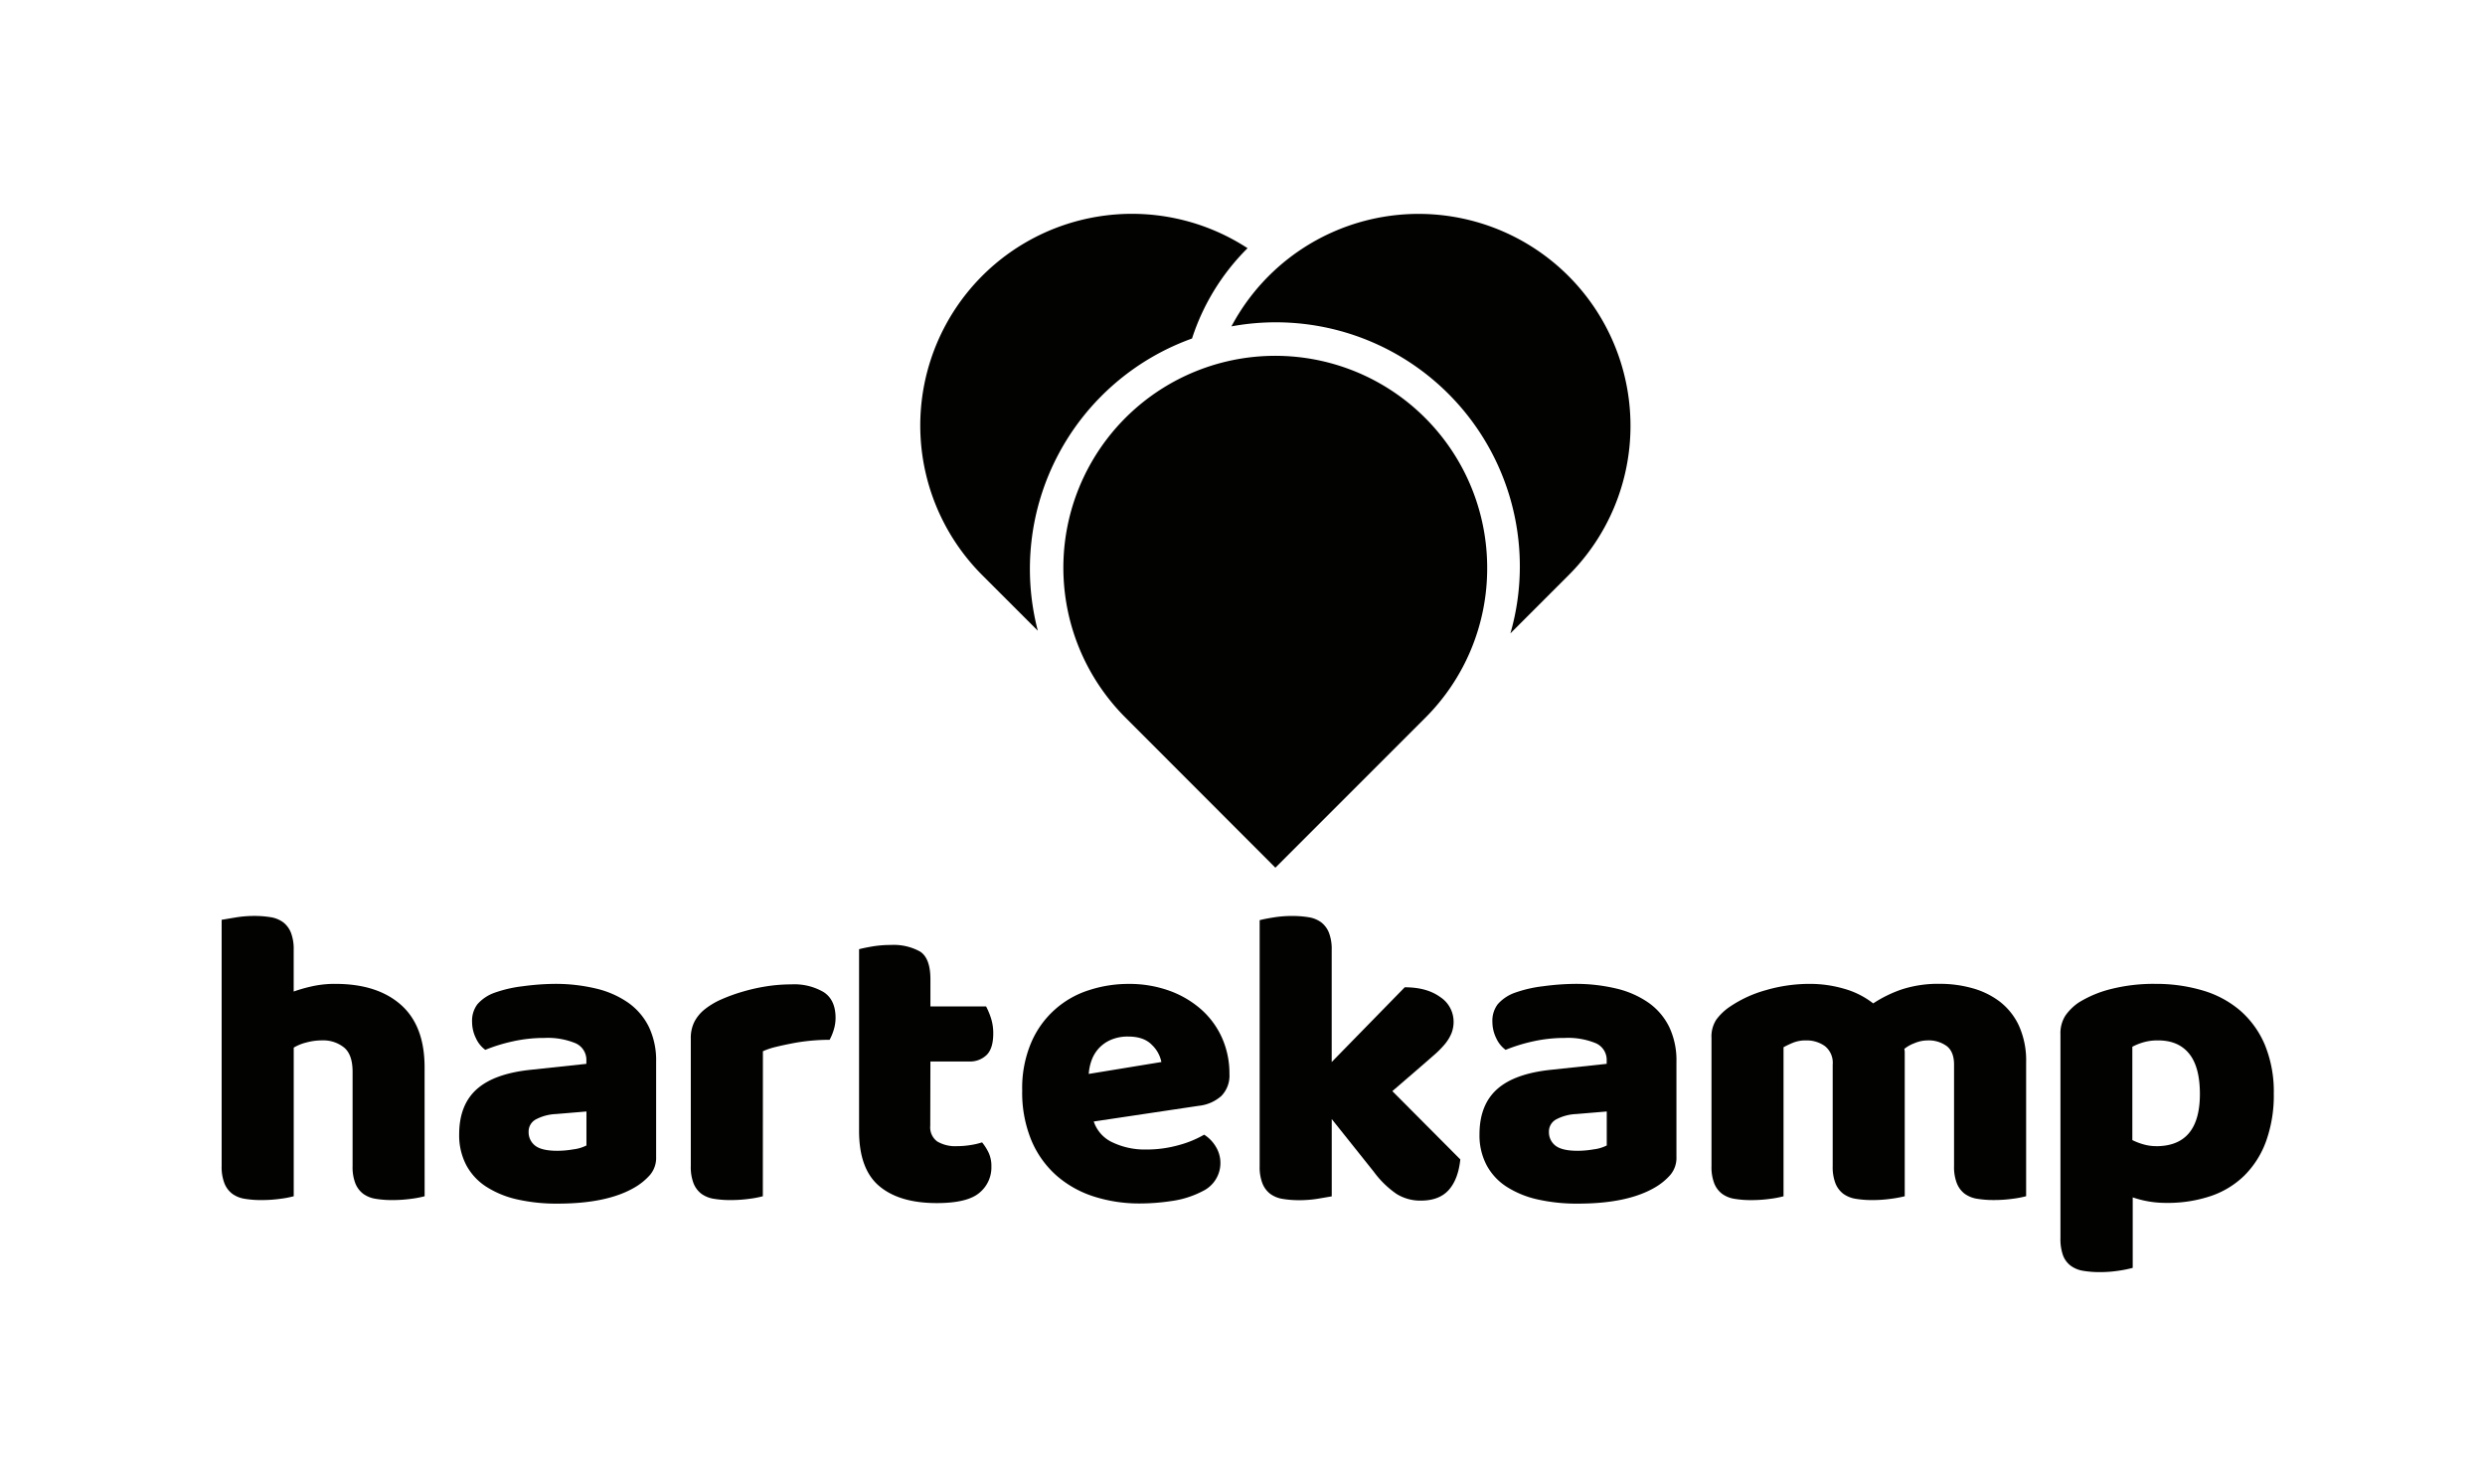 <svg id="Laag_1" data-name="Laag 1" xmlns="http://www.w3.org/2000/svg" viewBox="0 0 642.98 383.98"><defs><style>.cls-1{fill:#020201;}</style></defs><title>logo_verhoudingen</title><path class="cls-1" d="M109.87,309.53a25.49,25.49,0,0,1-3.46.66,35.5,35.5,0,0,1-4.89.33,25.89,25.89,0,0,1-4.34-.33,7.41,7.41,0,0,1-3.24-1.32,6.33,6.33,0,0,1-2-2.69,11.64,11.64,0,0,1-.71-4.45v-24.4q0-4.51-2.25-6.32a8.57,8.57,0,0,0-5.55-1.81,15.52,15.52,0,0,0-4.18.55A12,12,0,0,0,76,271.07v38.46a25.49,25.49,0,0,1-3.46.66,35.5,35.5,0,0,1-4.89.33,25.93,25.93,0,0,1-4.34-.33,7.4,7.4,0,0,1-3.24-1.32,6.33,6.33,0,0,1-2-2.69,11.61,11.61,0,0,1-.72-4.45V238l3.57-.6A29.72,29.72,0,0,1,65.7,237a26,26,0,0,1,4.34.33,7.39,7.39,0,0,1,3.24,1.32,6.35,6.35,0,0,1,2,2.69,11.68,11.68,0,0,1,.71,4.45v10.77a39.15,39.15,0,0,1,4.34-1.26,26.94,26.94,0,0,1,6.43-.72q10.88,0,17,5.44t6.1,16.21Z"/><path class="cls-1" d="M143.39,254.58a45.18,45.18,0,0,1,10.83,1.21,24.26,24.26,0,0,1,8.35,3.68,16.64,16.64,0,0,1,5.33,6.26,20.06,20.06,0,0,1,1.87,9v24.62a6.82,6.82,0,0,1-1.59,4.67,15.91,15.91,0,0,1-3.79,3.13q-7.15,4.29-20.11,4.29a46,46,0,0,1-10.5-1.1,24.87,24.87,0,0,1-8-3.3,15.12,15.12,0,0,1-5.16-5.61,16.58,16.58,0,0,1-1.81-7.91q0-7.58,4.51-11.65t14-5.06l14.4-1.54v-.77a4.71,4.71,0,0,0-2.8-4.56,18.87,18.87,0,0,0-8.08-1.37,37.39,37.39,0,0,0-8.13.88,43.3,43.3,0,0,0-7.14,2.2,7.58,7.58,0,0,1-2.42-3,9.54,9.54,0,0,1-1-4.23,7.05,7.05,0,0,1,1.37-4.56,10.64,10.64,0,0,1,4.23-2.91,33,33,0,0,1,7.53-1.76A65.53,65.53,0,0,1,143.39,254.58Zm.88,43.19a24.51,24.51,0,0,0,4.12-.38,10,10,0,0,0,3.35-1v-8.79l-7.91.66a12.19,12.19,0,0,0-5.05,1.32,3.55,3.55,0,0,0-2,3.3,4.37,4.37,0,0,0,1.7,3.57Q140.2,297.78,144.27,297.77Z"/><path class="cls-1" d="M197.38,309.53a25.47,25.47,0,0,1-3.46.66,35.48,35.48,0,0,1-4.89.33,25.91,25.91,0,0,1-4.34-.33,7.41,7.41,0,0,1-3.24-1.32,6.33,6.33,0,0,1-2-2.69,11.64,11.64,0,0,1-.71-4.45v-33a9.35,9.35,0,0,1,.93-4.34,10.17,10.17,0,0,1,2.69-3.24,19.46,19.46,0,0,1,4.34-2.58,44.9,44.9,0,0,1,5.55-2,47.29,47.29,0,0,1,6.15-1.37,41.53,41.53,0,0,1,6.37-.49,15,15,0,0,1,8.35,2q3.07,2,3.08,6.65a10.62,10.62,0,0,1-.44,3,13.77,13.77,0,0,1-1.1,2.69q-2.31,0-4.73.22t-4.73.66q-2.31.44-4.34.93a19,19,0,0,0-3.46,1.15Z"/><path class="cls-1" d="M240.7,291.29a4.52,4.52,0,0,0,1.81,4.07,9.15,9.15,0,0,0,5.11,1.21,22,22,0,0,0,3.41-.27,18.93,18.93,0,0,0,3.08-.71,13.46,13.46,0,0,1,1.7,2.69,8.19,8.19,0,0,1,.71,3.57,8.49,8.49,0,0,1-3.13,6.81q-3.13,2.64-11,2.64-9.67,0-14.89-4.4t-5.22-14.29v-47q1.21-.33,3.46-.72a28.54,28.54,0,0,1,4.78-.38,14.07,14.07,0,0,1,7.53,1.7q2.69,1.71,2.69,7.2v7h14.4a18.89,18.89,0,0,1,1.26,3,12.69,12.69,0,0,1,.6,4q0,3.85-1.7,5.55a6.17,6.17,0,0,1-4.56,1.7h-10Z"/><path class="cls-1" d="M295,311.4a38.52,38.52,0,0,1-12-1.81,27.25,27.25,0,0,1-9.67-5.44,25.15,25.15,0,0,1-6.48-9.12,32.31,32.31,0,0,1-2.36-12.86,30,30,0,0,1,2.36-12.47,24.13,24.13,0,0,1,15-13.52,32.79,32.79,0,0,1,10.11-1.59,30.54,30.54,0,0,1,10.6,1.76,25.53,25.53,0,0,1,8.24,4.84,21.56,21.56,0,0,1,5.39,7.36,22.58,22.58,0,0,1,1.92,9.34A7.5,7.5,0,0,1,316,283.6a10.43,10.43,0,0,1-5.83,2.53L283,290.19a9.12,9.12,0,0,0,4.94,5.44,19.4,19.4,0,0,0,8.57,1.81,30.68,30.68,0,0,0,8.52-1.15,27,27,0,0,0,6.54-2.69,9.23,9.23,0,0,1,3,3.08,8.07,8.07,0,0,1-3.41,11.54,24.48,24.48,0,0,1-7.91,2.53A55.75,55.75,0,0,1,295,311.4Zm-3.08-43.19a10.92,10.92,0,0,0-4.56.88,9.18,9.18,0,0,0-3.13,2.25,9.33,9.33,0,0,0-1.81,3.08,12.59,12.59,0,0,0-.71,3.46l18.79-3.08a8.32,8.32,0,0,0-2.42-4.4Q296,268.21,291.93,268.21Z"/><path class="cls-1" d="M377.85,300q-.55,5.17-3,7.91t-7.2,2.75a11.65,11.65,0,0,1-6.26-1.7,24.5,24.5,0,0,1-5.93-5.77l-10.88-13.63v20l-3.57.61a29.91,29.91,0,0,1-4.78.38,25.93,25.93,0,0,1-4.34-.33,7.4,7.4,0,0,1-3.24-1.32,6.33,6.33,0,0,1-2-2.69,11.61,11.61,0,0,1-.72-4.45V238.1q1.21-.33,3.57-.71a29.72,29.72,0,0,1,4.78-.38,26,26,0,0,1,4.34.33,7.39,7.39,0,0,1,3.24,1.32,6.35,6.35,0,0,1,2,2.69,11.68,11.68,0,0,1,.71,4.45v29l18.9-19.34q5.71,0,9.18,2.53a7.62,7.62,0,0,1,3.46,6.37,8.06,8.06,0,0,1-.55,3,11,11,0,0,1-1.7,2.8,25.22,25.22,0,0,1-3,3q-1.81,1.59-4.23,3.68l-6.37,5.49Z"/><path class="cls-1" d="M407.39,254.58a45.18,45.18,0,0,1,10.83,1.21,24.26,24.26,0,0,1,8.35,3.68,16.64,16.64,0,0,1,5.33,6.26,20.06,20.06,0,0,1,1.87,9v24.62a6.82,6.82,0,0,1-1.59,4.67,15.91,15.91,0,0,1-3.79,3.13q-7.15,4.29-20.11,4.29a46,46,0,0,1-10.5-1.1,24.87,24.87,0,0,1-8-3.3,15.12,15.12,0,0,1-5.16-5.61,16.58,16.58,0,0,1-1.81-7.91q0-7.58,4.51-11.65t14-5.06l14.4-1.54v-.77a4.71,4.71,0,0,0-2.8-4.56,18.87,18.87,0,0,0-8.08-1.37,37.39,37.39,0,0,0-8.13.88,43.3,43.3,0,0,0-7.14,2.2,7.58,7.58,0,0,1-2.42-3,9.54,9.54,0,0,1-1-4.23,7.05,7.05,0,0,1,1.37-4.56,10.64,10.64,0,0,1,4.23-2.91,33,33,0,0,1,7.53-1.76A65.53,65.53,0,0,1,407.39,254.58Zm.88,43.19a24.51,24.51,0,0,0,4.12-.38,10,10,0,0,0,3.35-1v-8.79l-7.91.66a12.19,12.19,0,0,0-5.05,1.32,3.55,3.55,0,0,0-2,3.3,4.37,4.37,0,0,0,1.7,3.57Q404.2,297.78,408.27,297.77Z"/><path class="cls-1" d="M468.3,254.58a31.58,31.58,0,0,1,8.85,1.26,21.79,21.79,0,0,1,7.53,3.79,32.48,32.48,0,0,1,7.42-3.63,30.55,30.55,0,0,1,9.95-1.43,30.9,30.9,0,0,1,8.19,1.1,20.92,20.92,0,0,1,7.14,3.46,16.77,16.77,0,0,1,5,6.26,21.9,21.9,0,0,1,1.87,9.51v34.62a25.49,25.49,0,0,1-3.46.66,35.5,35.5,0,0,1-4.89.33,25.93,25.93,0,0,1-4.34-.33,7.41,7.41,0,0,1-3.24-1.32,6.34,6.34,0,0,1-2-2.69,11.61,11.61,0,0,1-.72-4.45V275.47q0-3.3-1.87-4.78a7.92,7.92,0,0,0-5.06-1.48,8.79,8.79,0,0,0-3.3.71,9.53,9.53,0,0,0-2.64,1.48,3.5,3.5,0,0,1,.11.82v37.31a30.83,30.83,0,0,1-3.57.66,34.7,34.7,0,0,1-4.78.33,25.92,25.92,0,0,1-4.34-.33,7.41,7.41,0,0,1-3.24-1.32,6.33,6.33,0,0,1-2-2.69,11.64,11.64,0,0,1-.71-4.45V275.47a5.52,5.52,0,0,0-2-4.78,8.08,8.08,0,0,0-4.89-1.48,8.71,8.71,0,0,0-3.41.61,25.09,25.09,0,0,0-2.42,1.15v38.57a25.47,25.47,0,0,1-3.46.66,35.48,35.48,0,0,1-4.89.33,25.91,25.91,0,0,1-4.34-.33,7.41,7.41,0,0,1-3.24-1.32,6.33,6.33,0,0,1-2-2.69,11.64,11.64,0,0,1-.71-4.45V268.54a7.94,7.94,0,0,1,1.26-4.73,14.25,14.25,0,0,1,3.46-3.3,31.62,31.62,0,0,1,9.29-4.29A40.52,40.52,0,0,1,468.3,254.58Z"/><path class="cls-1" d="M557.67,254.58a42.39,42.39,0,0,1,12.25,1.7,26.24,26.24,0,0,1,9.73,5.22,24.24,24.24,0,0,1,6.37,8.85A31.82,31.82,0,0,1,588.33,283a35,35,0,0,1-2,12.31,24.05,24.05,0,0,1-5.6,8.85,22.82,22.82,0,0,1-8.74,5.33,34.81,34.81,0,0,1-11.37,1.76,26.33,26.33,0,0,1-8.79-1.43v18.24a30,30,0,0,1-3.52.72,31.6,31.6,0,0,1-4.94.38,25.76,25.76,0,0,1-4.34-.33,7.4,7.4,0,0,1-3.24-1.32,6,6,0,0,1-2-2.69,12.54,12.54,0,0,1-.66-4.45V267.66a8.46,8.46,0,0,1,1.26-4.84,13.32,13.32,0,0,1,3.46-3.41,29.16,29.16,0,0,1,8.46-3.52A44.86,44.86,0,0,1,557.67,254.58Zm.22,42q11.32,0,11.32-13.52,0-7-2.8-10.44t-8.08-3.41a13,13,0,0,0-3.74.49,14.91,14.91,0,0,0-2.86,1.15V295a16.29,16.29,0,0,0,2.86,1.1A11.93,11.93,0,0,0,557.89,296.57Z"/><path class="cls-1" d="M384.8,147a54.83,54.83,0,1,0-93.55,38.72l0,0,.57.57L330,224.52l38.17-38.17.57-.57,0,0A54.58,54.58,0,0,0,384.8,147Z"/><path class="cls-1" d="M421.88,110.17A54.83,54.83,0,0,0,318.63,84.45a63.14,63.14,0,0,1,74.62,62.12,62.72,62.72,0,0,1-2.44,17.32l14.4-14.4.57-.57,0,0A54.58,54.58,0,0,0,421.88,110.17Z"/><path class="cls-1" d="M322.8,64.22a54.77,54.77,0,0,0-68.58,84.67l0,0,.57.57,13.74,13.74a63.36,63.36,0,0,1,39.9-75.61A58.12,58.12,0,0,1,322.8,64.22Z"/></svg>